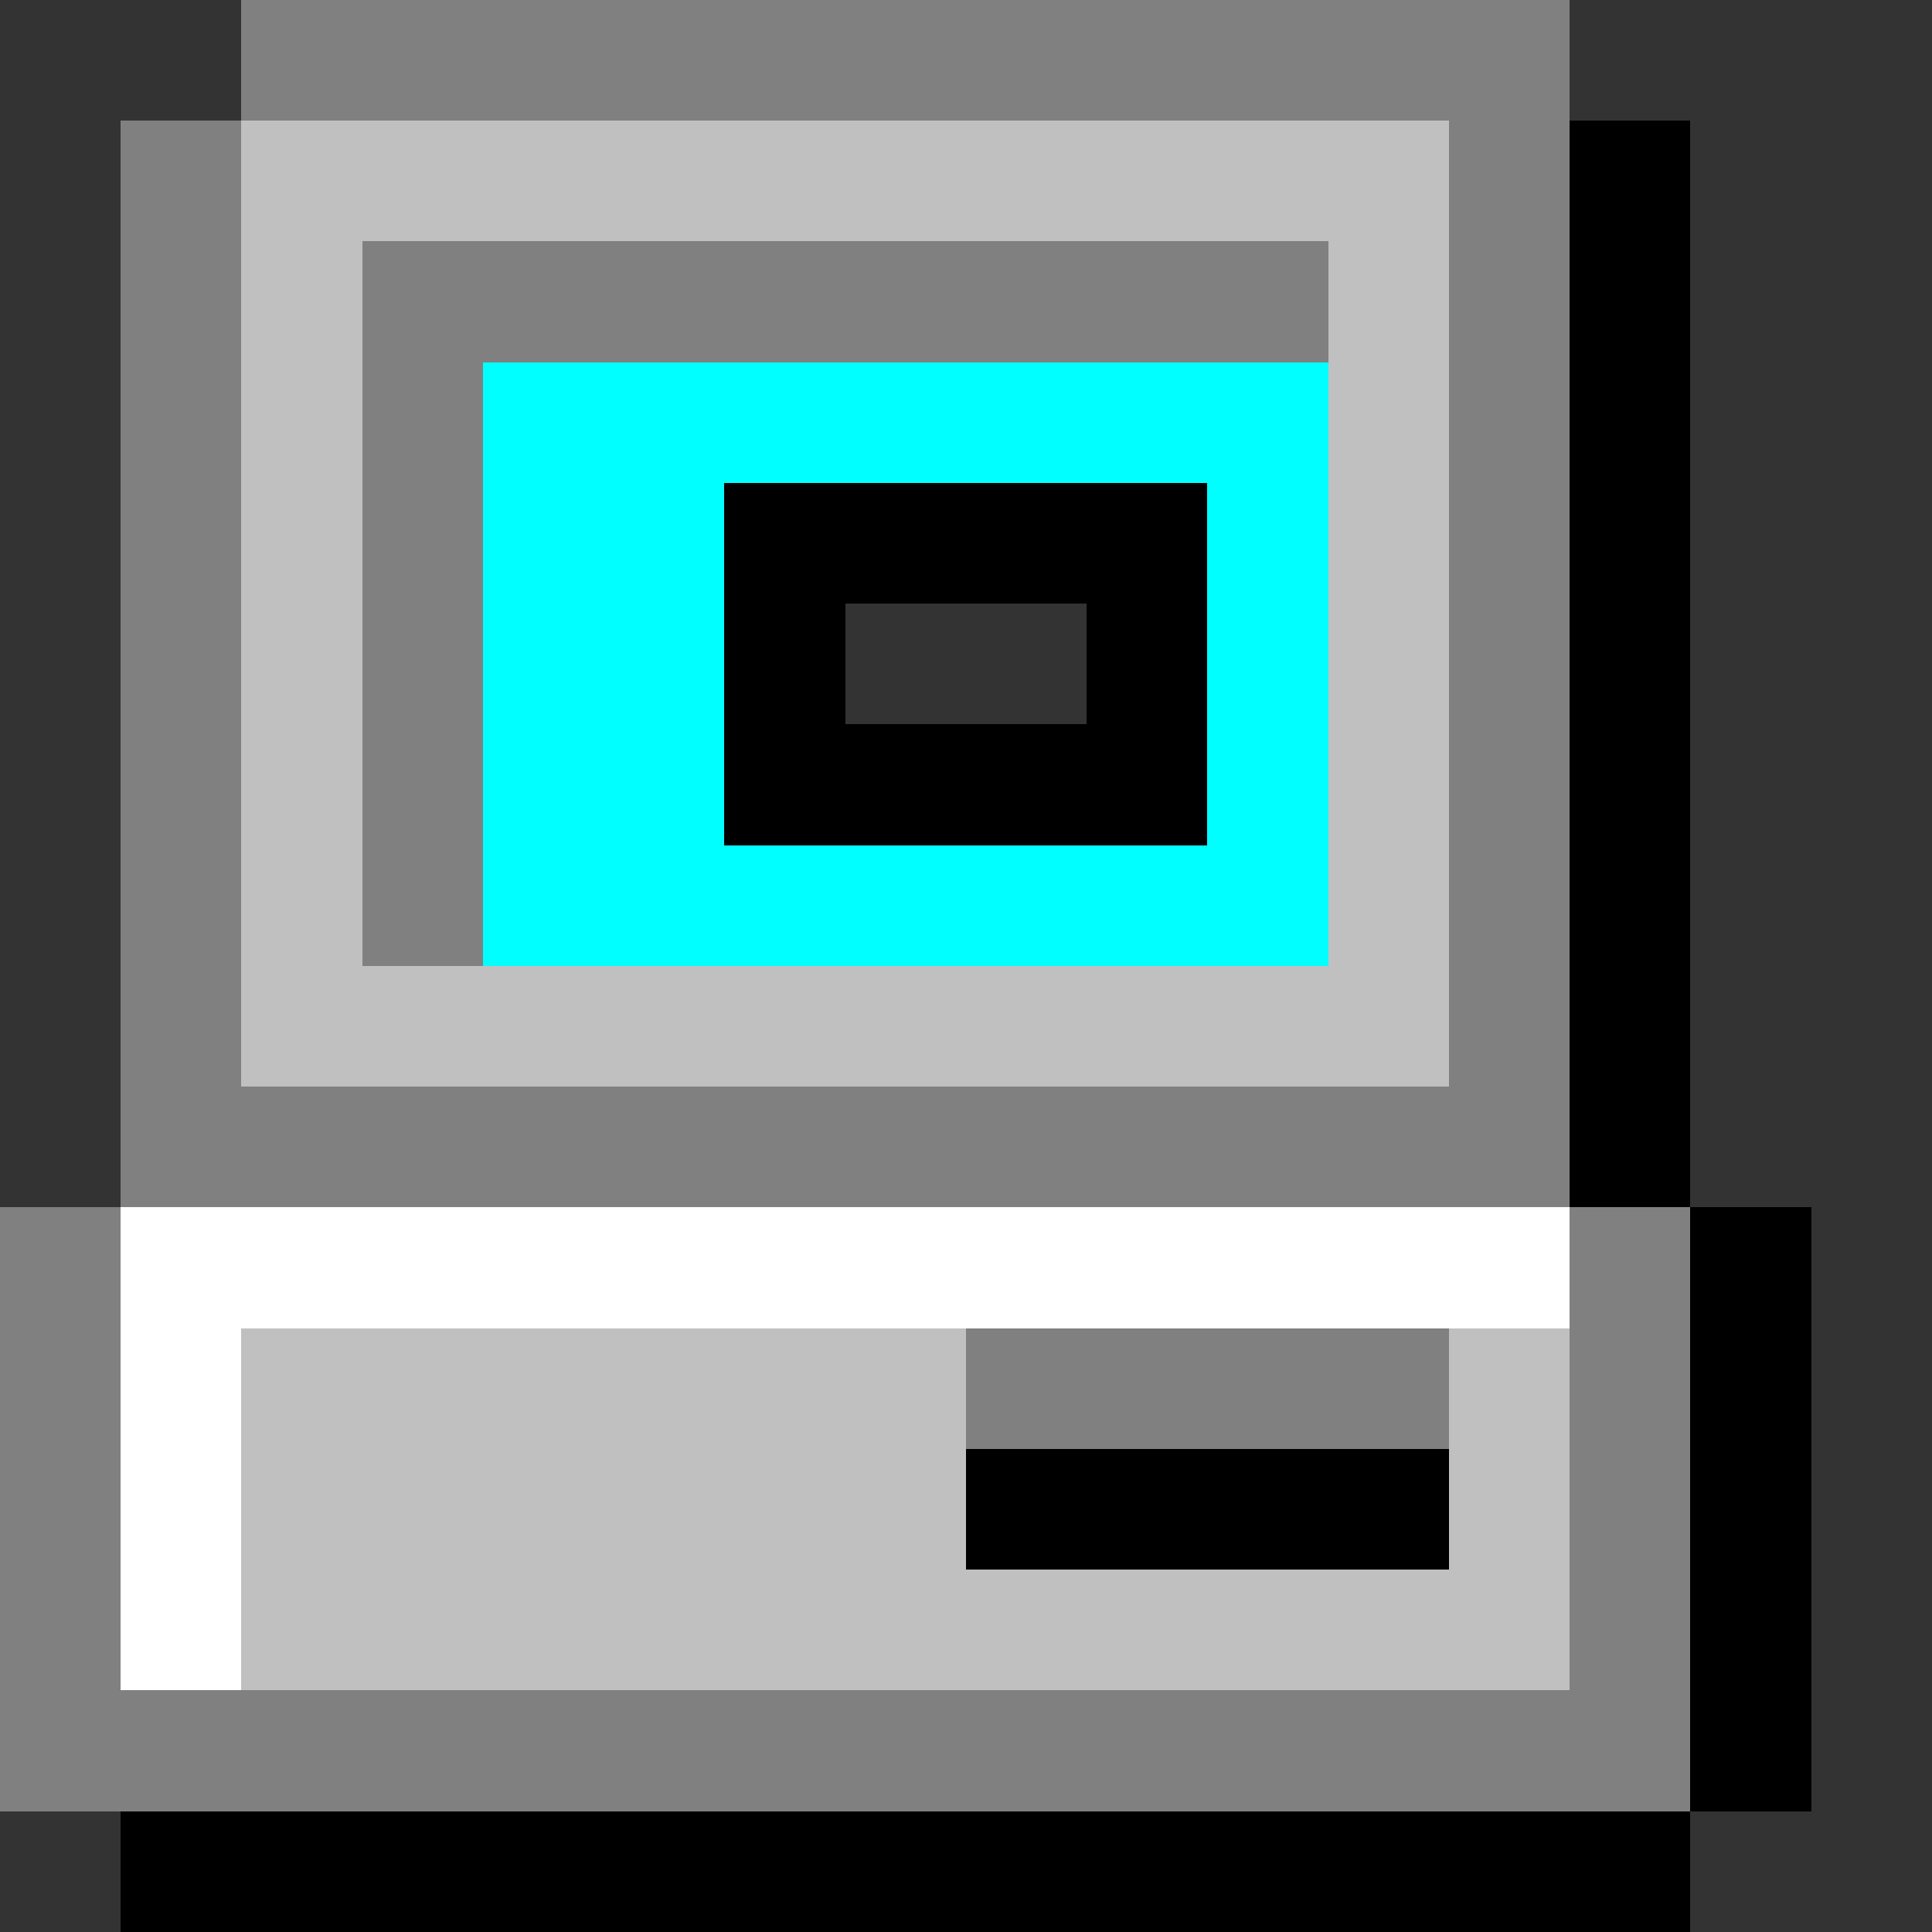 <svg xmlns="http://www.w3.org/2000/svg" width="16" height="16" shape-rendering="crispEdges" viewBox="0 -0.5 16 16"><rect x="0" y="-0.5" width="16" height="16" fill="#333333" stroke="none"/><path stroke="gray" d="M2 0h11M1 1h1m10 0h1M1 2h1m1 0h8m1 0h1M1 3h1m1 0h1m8 0h1M1 4h1m1 0h1m8 0h1M1 5h1m1 0h1m8 0h1M1 6h1m1 0h1m8 0h1M1 7h1m1 0h1m8 0h1M1 8h1m10 0h1M1 9h12M0 10h1m12 0h1M0 11h1m7 0h4m1 0h1M0 12h1m12 0h1M0 13h1m12 0h1M0 14h14"/><path stroke="silver" d="M2 1h10M2 2h1m8 0h1M2 3h1m8 0h1M2 4h1m8 0h1M2 5h1m8 0h1M2 6h1m8 0h1M2 7h1m8 0h1M2 8h10M2 11h6m4 0h1M2 12h6m4 0h1M2 13h11"/><path stroke="#000" d="M13 1h1m-1 1h1m-1 1h1M6 4h4m3 0h1M6 5h1m2 0h1m3 0h1M6 6h4m3 0h1m-1 1h1m-1 1h1m-1 1h1m0 1h1m-1 1h1m-7 1h4m2 0h1m-1 1h1m-1 1h1M1 15h13"/><path stroke="#0ff" d="M4 3h7M4 4h2m4 0h1M4 5h2m4 0h1M4 6h2m4 0h1M4 7h7"/><path stroke="#fff" d="M1 10h12M1 11h1m-1 1h1m-1 1h1"/></svg>